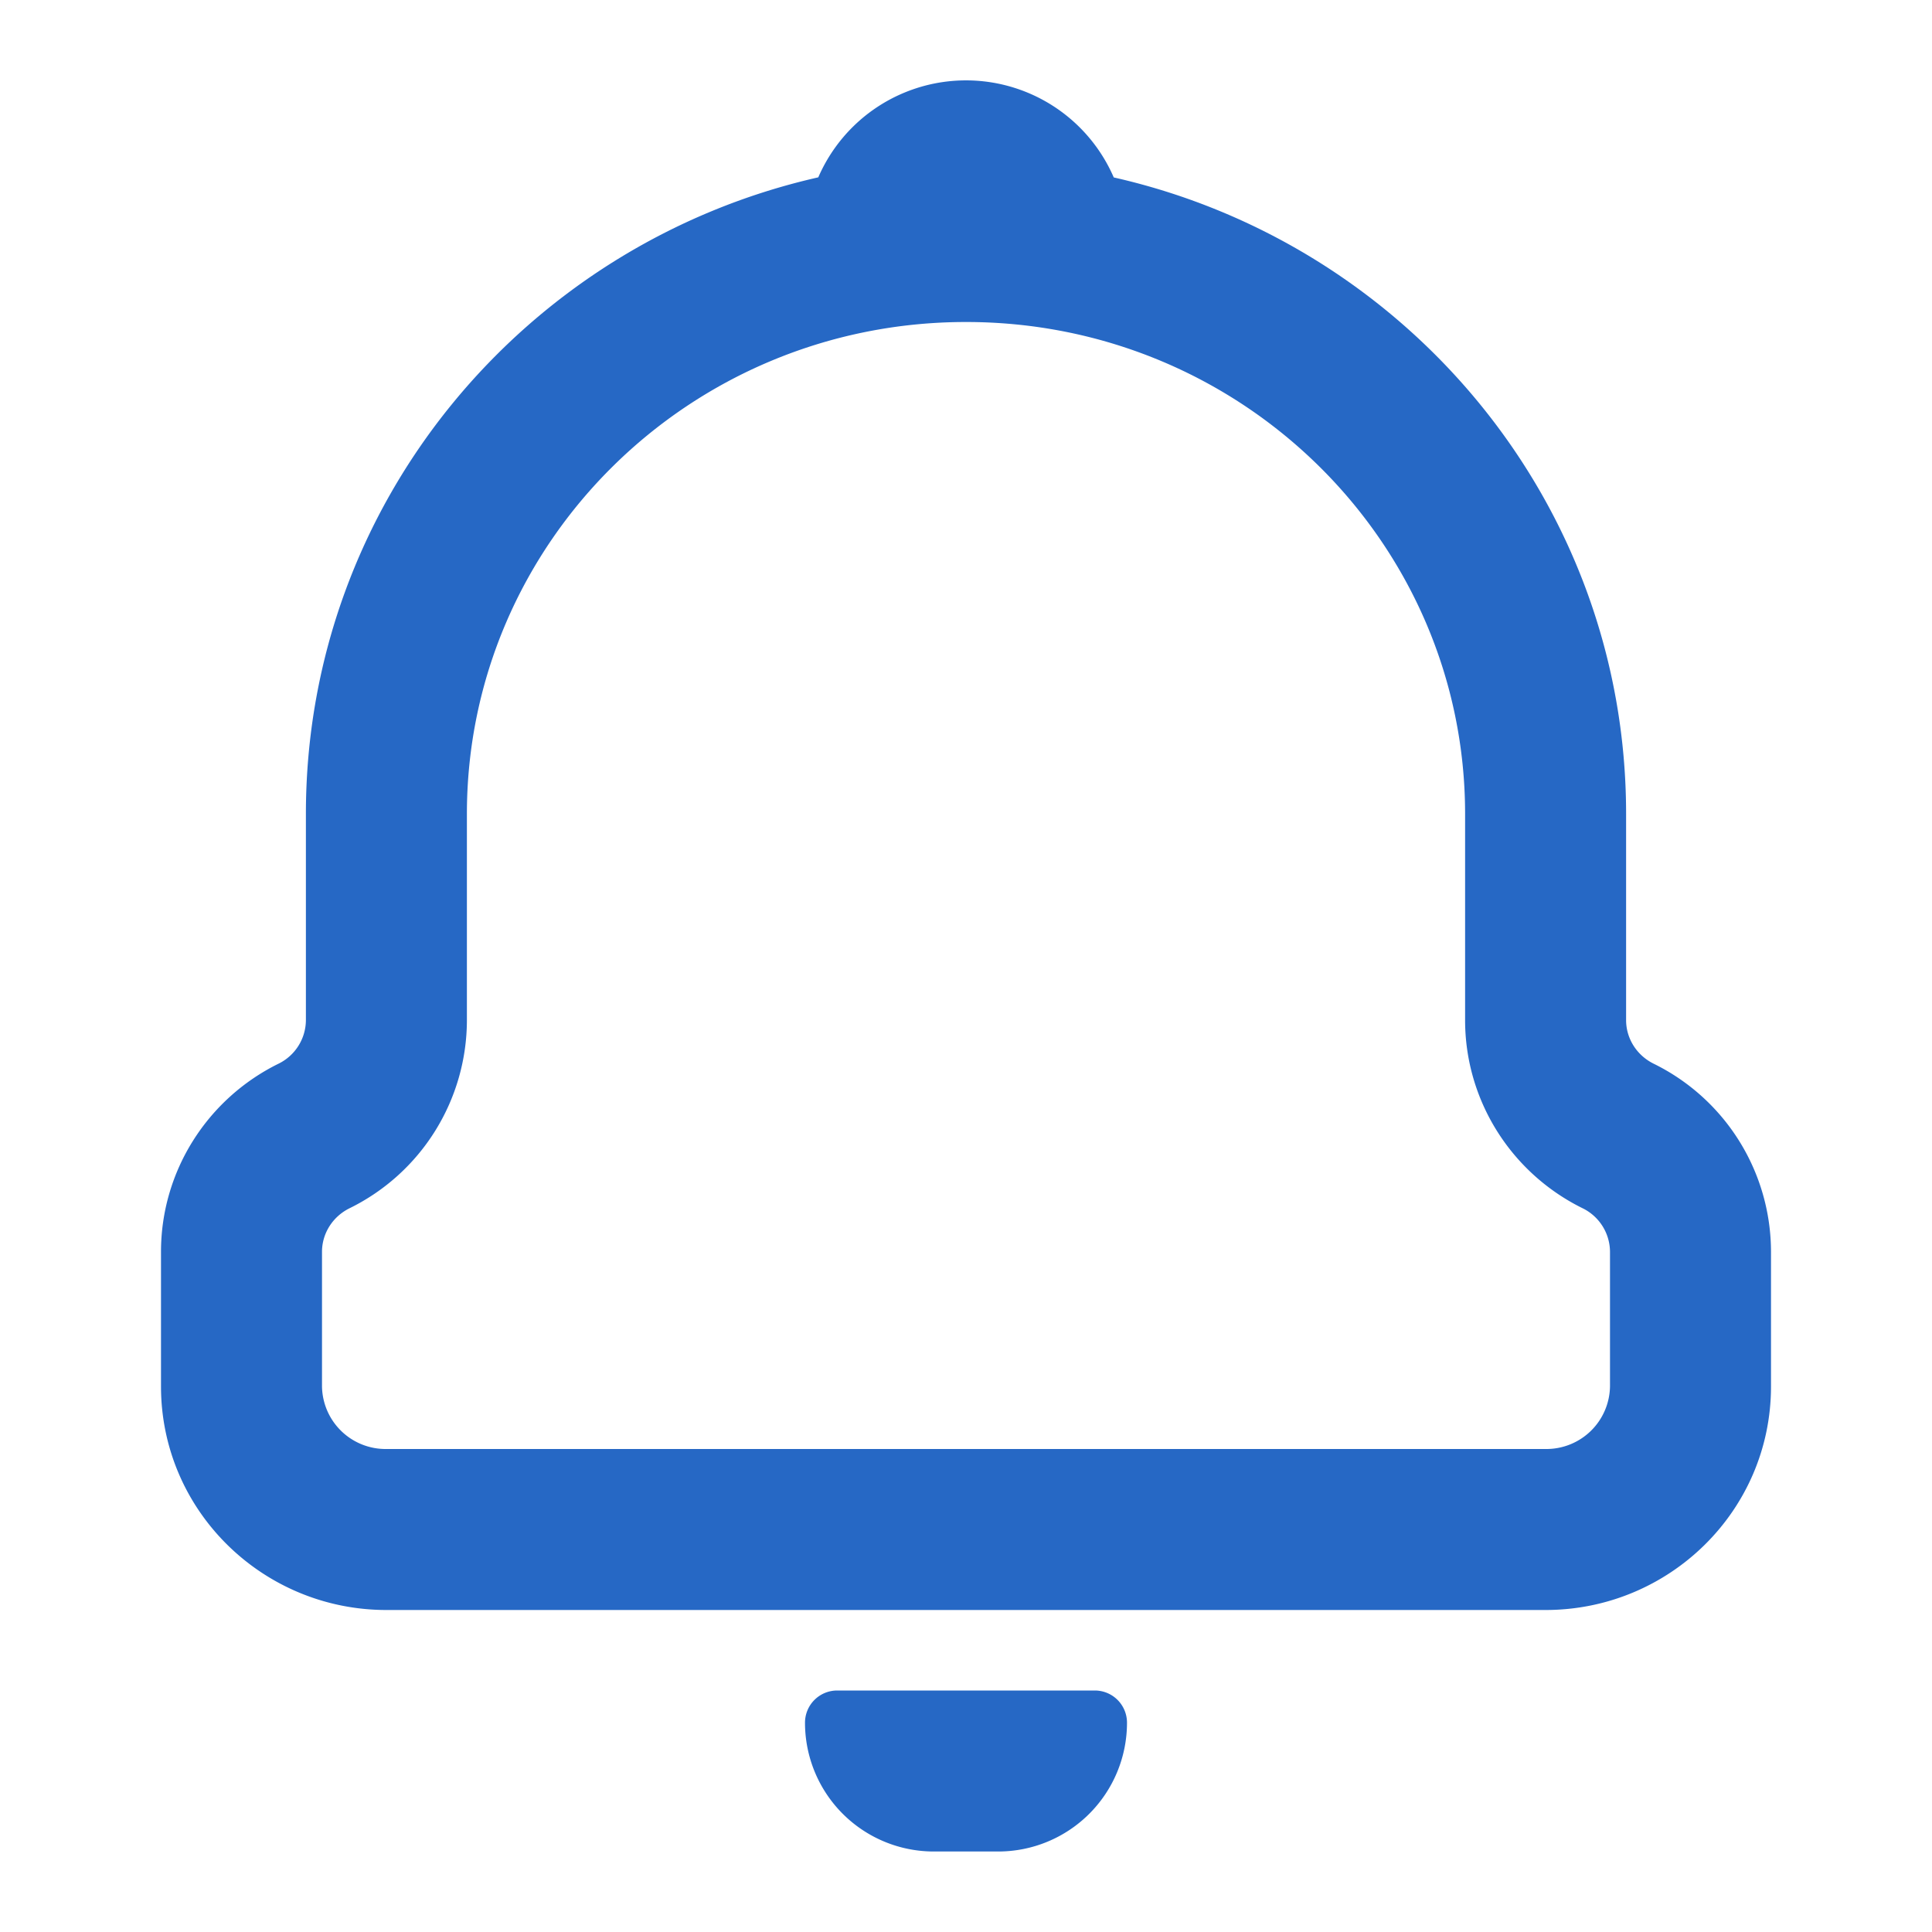 <svg xmlns="http://www.w3.org/2000/svg" fill="none" viewBox="0 0 24 24" class="acv-icon"><path fill="#2668C5" d="M14 21.4a.4.4 0 0 0-.4-.4h-3.2a.4.4 0 0 0-.4.4 1.6 1.6 0 0 0 1.6 1.6h.8a1.6 1.6 0 0 0 1.6-1.6Z"/><path fill="#2668C5" fill-rule="evenodd" d="M13.835 2.204c3.639.824 6.365 4.043 6.365 7.907v2.562c0 .223.128.435.343.541A2.606 2.606 0 0 1 22 15.55v1.673C22 18.768 20.735 20 19.2 20H4.8C3.265 20 2 18.768 2 17.222V15.55c0-.994.569-1.896 1.457-2.335a.606.606 0 0 0 .343-.541V10.11c0-3.864 2.726-7.083 6.365-7.907a2 2 0 0 1 3.67 0ZM5.8 10.111C5.8 6.748 8.564 4 12 4c3.436 0 6.2 2.748 6.2 6.111v2.562c0 .994.569 1.896 1.457 2.335a.606.606 0 0 1 .343.541v1.673a.79.79 0 0 1-.8.778H4.8a.79.79 0 0 1-.8-.778V15.55c0-.223.128-.435.343-.541A2.606 2.606 0 0 0 5.8 12.673V10.11Z" clip-rule="evenodd"/></svg>